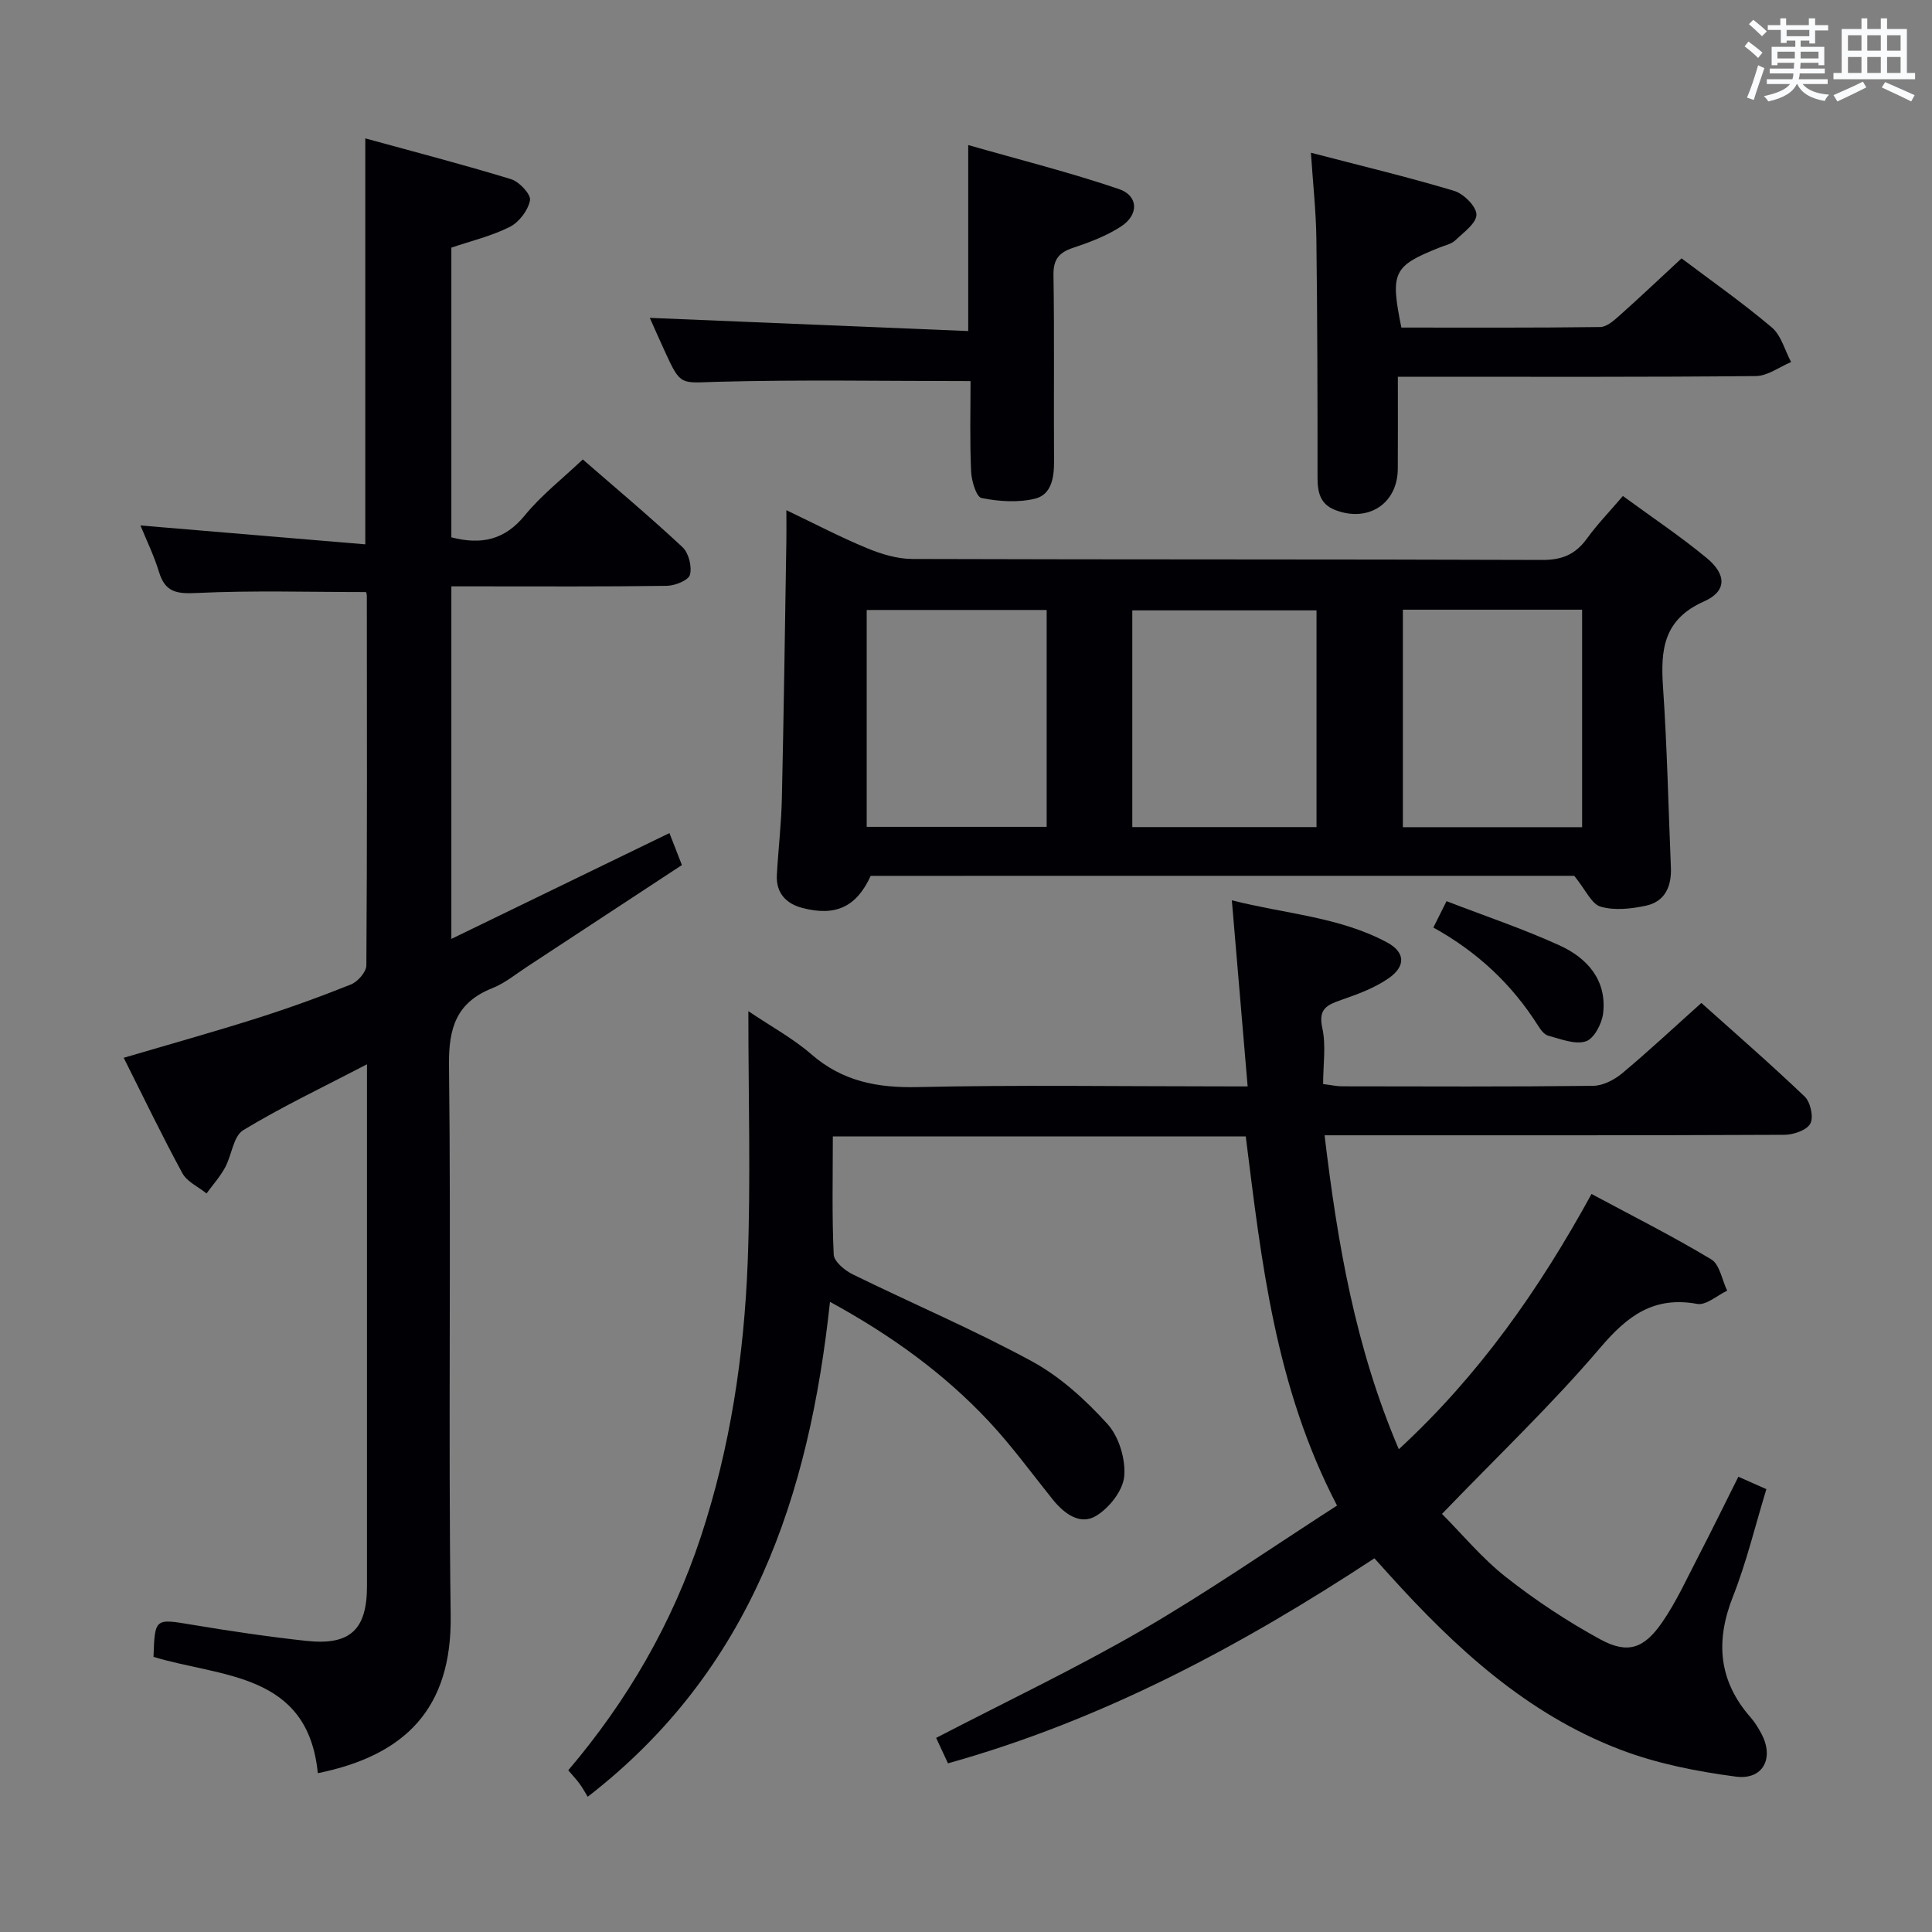 <svg enable-background="new 0 0 400 400" viewBox="0 0 400 400" xmlns="http://www.w3.org/2000/svg"><rect x="0" y="0" width="400" height="400" fill="#808080" stroke="none"/><g fill="#010105"><path d="m258.31 224.93c-1.11-13.1-2.15-25.32-3.27-38.53 11.03 2.81 22.17 3.4 32.09 8.69 3.78 2.02 3.99 4.89.44 7.4-2.91 2.05-6.45 3.34-9.86 4.53-2.96 1.04-4.82 1.83-3.94 5.82.8 3.62.17 7.56.17 11.6 1.69.21 2.79.47 3.9.47 17.33.03 34.66.1 51.99-.1 2.02-.02 4.37-1.22 5.99-2.57 5.48-4.57 10.7-9.46 16.43-14.59 6.43 5.77 14.07 12.4 21.38 19.37 1.21 1.15 1.9 4.29 1.18 5.61-.74 1.37-3.49 2.31-5.36 2.32-29.66.14-59.32.1-88.99.1-1.96 0-3.92 0-6.22 0 2.67 22.36 6.34 43.85 15.37 65 16.58-15.3 29-32.97 39.9-52.85 8.38 4.5 16.77 8.72 24.79 13.54 1.76 1.06 2.22 4.27 3.29 6.48-2.07.98-4.35 3.07-6.19 2.74-8.97-1.63-14.39 2.39-20.04 9.02-10 11.76-21.26 22.46-32.81 34.46 4.13 4.15 8.26 9.15 13.23 13.07 6.11 4.81 12.69 9.16 19.52 12.89 5.67 3.09 9.04 1.98 12.83-3.51 2.91-4.21 5.06-8.96 7.43-13.53 2.81-5.43 5.5-10.93 8.35-16.62 2.01.89 3.64 1.61 5.8 2.57-2.3 7.52-4.1 15.09-6.93 22.26-3.66 9.27-2.96 17.47 3.69 25.03.87.99 1.58 2.16 2.2 3.33 2.7 5.03.39 9.64-5.28 8.9-8.12-1.07-16.39-2.7-24.01-5.62-19.29-7.38-34.1-21.06-47.72-36.14-.89-.98-1.77-1.96-3.1-3.44-27.42 18.02-56.12 33.45-88.29 42.45-.84-1.8-1.65-3.55-2.45-5.27 14.37-7.46 28.79-14.31 42.56-22.28 13.76-7.98 26.86-17.08 40.44-25.82-12.83-24.6-15.65-50.55-18.9-76.43-28.36 0-56.3 0-85.49 0 0 8.3-.2 16.39.18 24.46.07 1.44 2.27 3.28 3.9 4.08 12.36 6.07 25.08 11.47 37.16 18.04 5.85 3.18 11.08 7.97 15.6 12.94 2.39 2.62 3.8 7.29 3.49 10.84-.26 2.97-3.12 6.6-5.85 8.22-3.32 1.98-6.6-.48-8.98-3.44-4.37-5.44-8.5-11.13-13.26-16.21-9.27-9.88-20.15-17.75-32.83-24.68-4.31 40.18-16.26 76.25-50.16 102.47-.46-.74-1-1.76-1.68-2.69-.67-.92-1.47-1.75-2.35-2.79 12.29-14.46 21.55-30.47 27.46-48.38 6.09-18.45 8.94-37.5 9.69-56.78.65-16.92.14-33.89.14-52.01 4.81 3.24 9.28 5.66 13.03 8.92 6.46 5.62 13.67 6.99 22.04 6.8 20.65-.47 41.32-.15 61.99-.15 1.79.01 3.59.01 6.31.01z"/><path d="m29.08 108.79c15.51 1.3 30.8 2.59 46.55 3.91 0-28.48 0-55.71 0-84.05 10.05 2.76 20.18 5.39 30.19 8.45 1.7.52 4.14 3.15 3.91 4.37-.39 2.07-2.25 4.53-4.17 5.5-3.8 1.91-8.05 2.92-12.11 4.3v59.98c6.19 1.59 11.02.57 15.19-4.53 3.43-4.2 7.82-7.61 12.02-11.6 6.73 5.86 13.86 11.83 20.65 18.17 1.28 1.2 1.98 4.01 1.54 5.71-.29 1.13-3.08 2.26-4.77 2.29-13 .19-26 .11-39 .11-1.79 0-3.57 0-5.63 0v72.99c15.19-7.37 30.03-14.57 45.15-21.91.81 2.07 1.57 4.03 2.58 6.62-10.68 7.02-21.34 14.03-32.02 21.03-2.37 1.55-4.62 3.42-7.21 4.45-7.41 2.95-9.08 8.15-8.99 15.91.45 37.99-.16 76 .35 114 .26 19.25-9.41 28.95-27.51 32.63-2.05-20.87-19.96-19.82-34.02-24.08.28-8.05.3-7.94 7.91-6.67 7.86 1.31 15.76 2.49 23.68 3.35 9.13 1 12.61-2.3 12.61-11.36 0-34.17 0-68.33 0-102.5 0-1.61 0-3.21 0-5.51-9.03 4.71-17.57 8.76-25.62 13.64-2.06 1.25-2.37 5.2-3.77 7.75-1.04 1.91-2.54 3.58-3.83 5.35-1.7-1.38-4.04-2.41-5-4.19-4.2-7.72-8.01-15.65-12.15-23.9 9.41-2.77 18.44-5.29 27.38-8.12 6.64-2.1 13.21-4.47 19.67-7.06 1.41-.57 3.18-2.58 3.19-3.94.18-25.5.12-51 .1-76.5 0-.47-.22-.94-.18-.8-11.82 0-23.43-.36-35 .19-4.14.2-6.55-.1-7.84-4.32-1.04-3.41-2.63-6.66-3.85-9.66z"/><path d="m325.93 181.33c-47.76 0-96.71 0-145.66.01-2.92 6.37-7.2 8.46-14.16 6.64-3.39-.89-5.48-3.13-5.27-6.86.3-5.3.93-10.6 1.04-15.9.4-17.8.64-35.6.93-53.41.03-1.8 0-3.61 0-6.18 5.94 2.83 11.19 5.59 16.66 7.85 2.96 1.23 6.28 2.24 9.44 2.25 43.48.14 86.95.04 130.43.2 4.11.02 6.87-1.18 9.22-4.43 2.13-2.94 4.68-5.57 7.44-8.81 5.91 4.33 11.84 8.29 17.32 12.81 4.17 3.43 4.23 6.91-.51 9.01-8.41 3.73-9.03 10-8.5 17.73.85 12.43 1.11 24.89 1.63 37.34.17 3.93-1.21 7.11-5.23 7.95-3.03.64-6.46 1.02-9.33.18-1.88-.55-3.08-3.46-5.45-6.38zm-53.36-54.96c-13.03 0-25.46 0-38.14 0v44.87h38.14c0-15.07 0-29.82 0-44.87zm-93.13-.08v44.9h37.26c0-15.16 0-29.92 0-44.9-12.4 0-24.52 0-37.26 0zm111.01-.06v45.03h37.11c0-15.18 0-30.03 0-45.03-12.48 0-24.58 0-37.11 0z"/><path d="m348.15 53.49c6.04 4.56 12.59 9.15 18.67 14.29 1.96 1.65 2.71 4.75 4.01 7.18-2.43 1.01-4.86 2.88-7.3 2.9-23.14.23-46.27.14-69.41.14-1.32 0-2.64 0-4.71 0 0 6.53.03 12.79-.01 19.05-.04 7.19-6.05 11.15-12.87 8.58-3.24-1.22-3.75-3.71-3.75-6.8.01-16.47-.03-32.95-.24-49.42-.07-5.61-.69-11.22-1.13-17.79 10.04 2.62 19.92 4.98 29.64 7.89 1.97.59 4.62 3.22 4.63 4.92.01 1.79-2.67 3.7-4.39 5.34-.79.75-2.07 1.01-3.15 1.44-9.71 3.87-10.34 5.11-8 16.61 13.64 0 27.41.07 41.17-.11 1.37-.02 2.88-1.39 4.06-2.44 4.23-3.77 8.33-7.66 12.78-11.78z"/><path d="m200.94 78.9c-17.96 0-35.25-.32-52.51.15-7.48.2-7.47.95-10.71-6.14-1.1-2.4-2.17-4.82-3.19-7.1 21.96.91 43.73 1.81 65.93 2.73 0-13.02 0-25.04 0-38.51 10.51 3.01 20.99 5.64 31.2 9.11 4.06 1.38 4.15 5.31.48 7.72-3 1.97-6.51 3.29-9.94 4.44-2.96.98-4.14 2.39-4.09 5.67.21 12.83.03 25.66.12 38.49.02 3.42-.52 6.95-3.96 7.79-3.5.85-7.47.58-11.05-.14-1.08-.22-2.08-3.54-2.16-5.49-.29-6.29-.12-12.61-.12-18.72z"/><path d="m296.76 192.04c.91-1.81 1.62-3.24 2.73-5.46 7.85 3.03 15.81 5.7 23.41 9.16 5.72 2.61 9.81 7.18 9.01 14.06-.25 2.14-1.89 5.26-3.58 5.8-2.25.73-5.2-.49-7.78-1.17-.83-.22-1.59-1.23-2.1-2.06-5.4-8.56-12.58-15.3-21.69-20.33z"/></g><path d="m361.2 9.6.8-1c.9.7 1.9 1.4 2.9 2.3l-.9 1.1c-1-1-2-1.8-2.8-2.4zm.5 10.6c.9-2.1 1.6-4.3 2.3-6.7.4.2.8.4 1.3.6-.7 2.1-1.5 4.3-2.2 6.6zm.4-15.2.9-.9c1 .8 2 1.6 2.8 2.4l-1 1c-.9-.9-1.8-1.7-2.7-2.5zm12.5-1.2h1.2v1.4h2.7v1.1h-2.7v2.7h-1.2v-.6h-1.8v1.3h4.9v3.8h-1.2v-.5h-3.7c0 .4-.1.9-.1 1.2h5.1v1h-5.2c0 .5-.1.9-.2 1.2h6v1h-5.2c1.1 1.3 2.9 2 5.5 2.2-.4.4-.7.8-.9 1.3-2.9-.5-4.8-1.6-5.7-3.5h-.1c-.8 1.7-2.7 2.9-5.9 3.6-.2-.4-.6-.8-.9-1.1 2.8-.6 4.6-1.4 5.4-2.5h-4.8v-1h5.3c.1-.3.2-.7.2-1.2h-4.9v-1h5c0-.4 0-.8.1-1.2h-3.5v.5h-1.2v-3.8h4.9v-1.3h-1.8v.5h-1.2v-2.7h-2.7v-1h2.6v-1.4h1.2v1.4h4.7v-1.4zm-6.6 8.3h3.6c0-.4 0-.9 0-1.4h-3.6zm1.9-4.6h4.7v-1.3h-4.7zm6.6 3.2h-3.7v1.4h3.7z" fill="#fafbfc"/><path d="m385.3 3.8h1.3v2.2h2.8v-2.2h1.3v2.2h4.1v9.1h1.7v1.3h-16.9v-1.3h1.7v-9.1h4.1v-2.2zm.4 13.1.7 1.2c-1.8.9-3.8 1.9-6 2.9-.2-.4-.5-.8-.8-1.3 2.3-1 4.3-1.9 6.1-2.8zm-3.1-6.4h2.8v-3.2h-2.8zm0 4.6h2.8v-3.3h-2.8zm4-4.6h2.8v-3.2h-2.8zm0 4.6h2.8v-3.3h-2.8zm3.7 1.9c2.1.9 4.1 1.8 6.1 2.7l-.7 1.3c-2.2-1.1-4.2-2-6.1-2.9zm3.2-9.7h-2.8v3.2h2.8zm-2.8 7.8h2.8v-3.3h-2.8z" fill="#fafbfc"/></svg>
